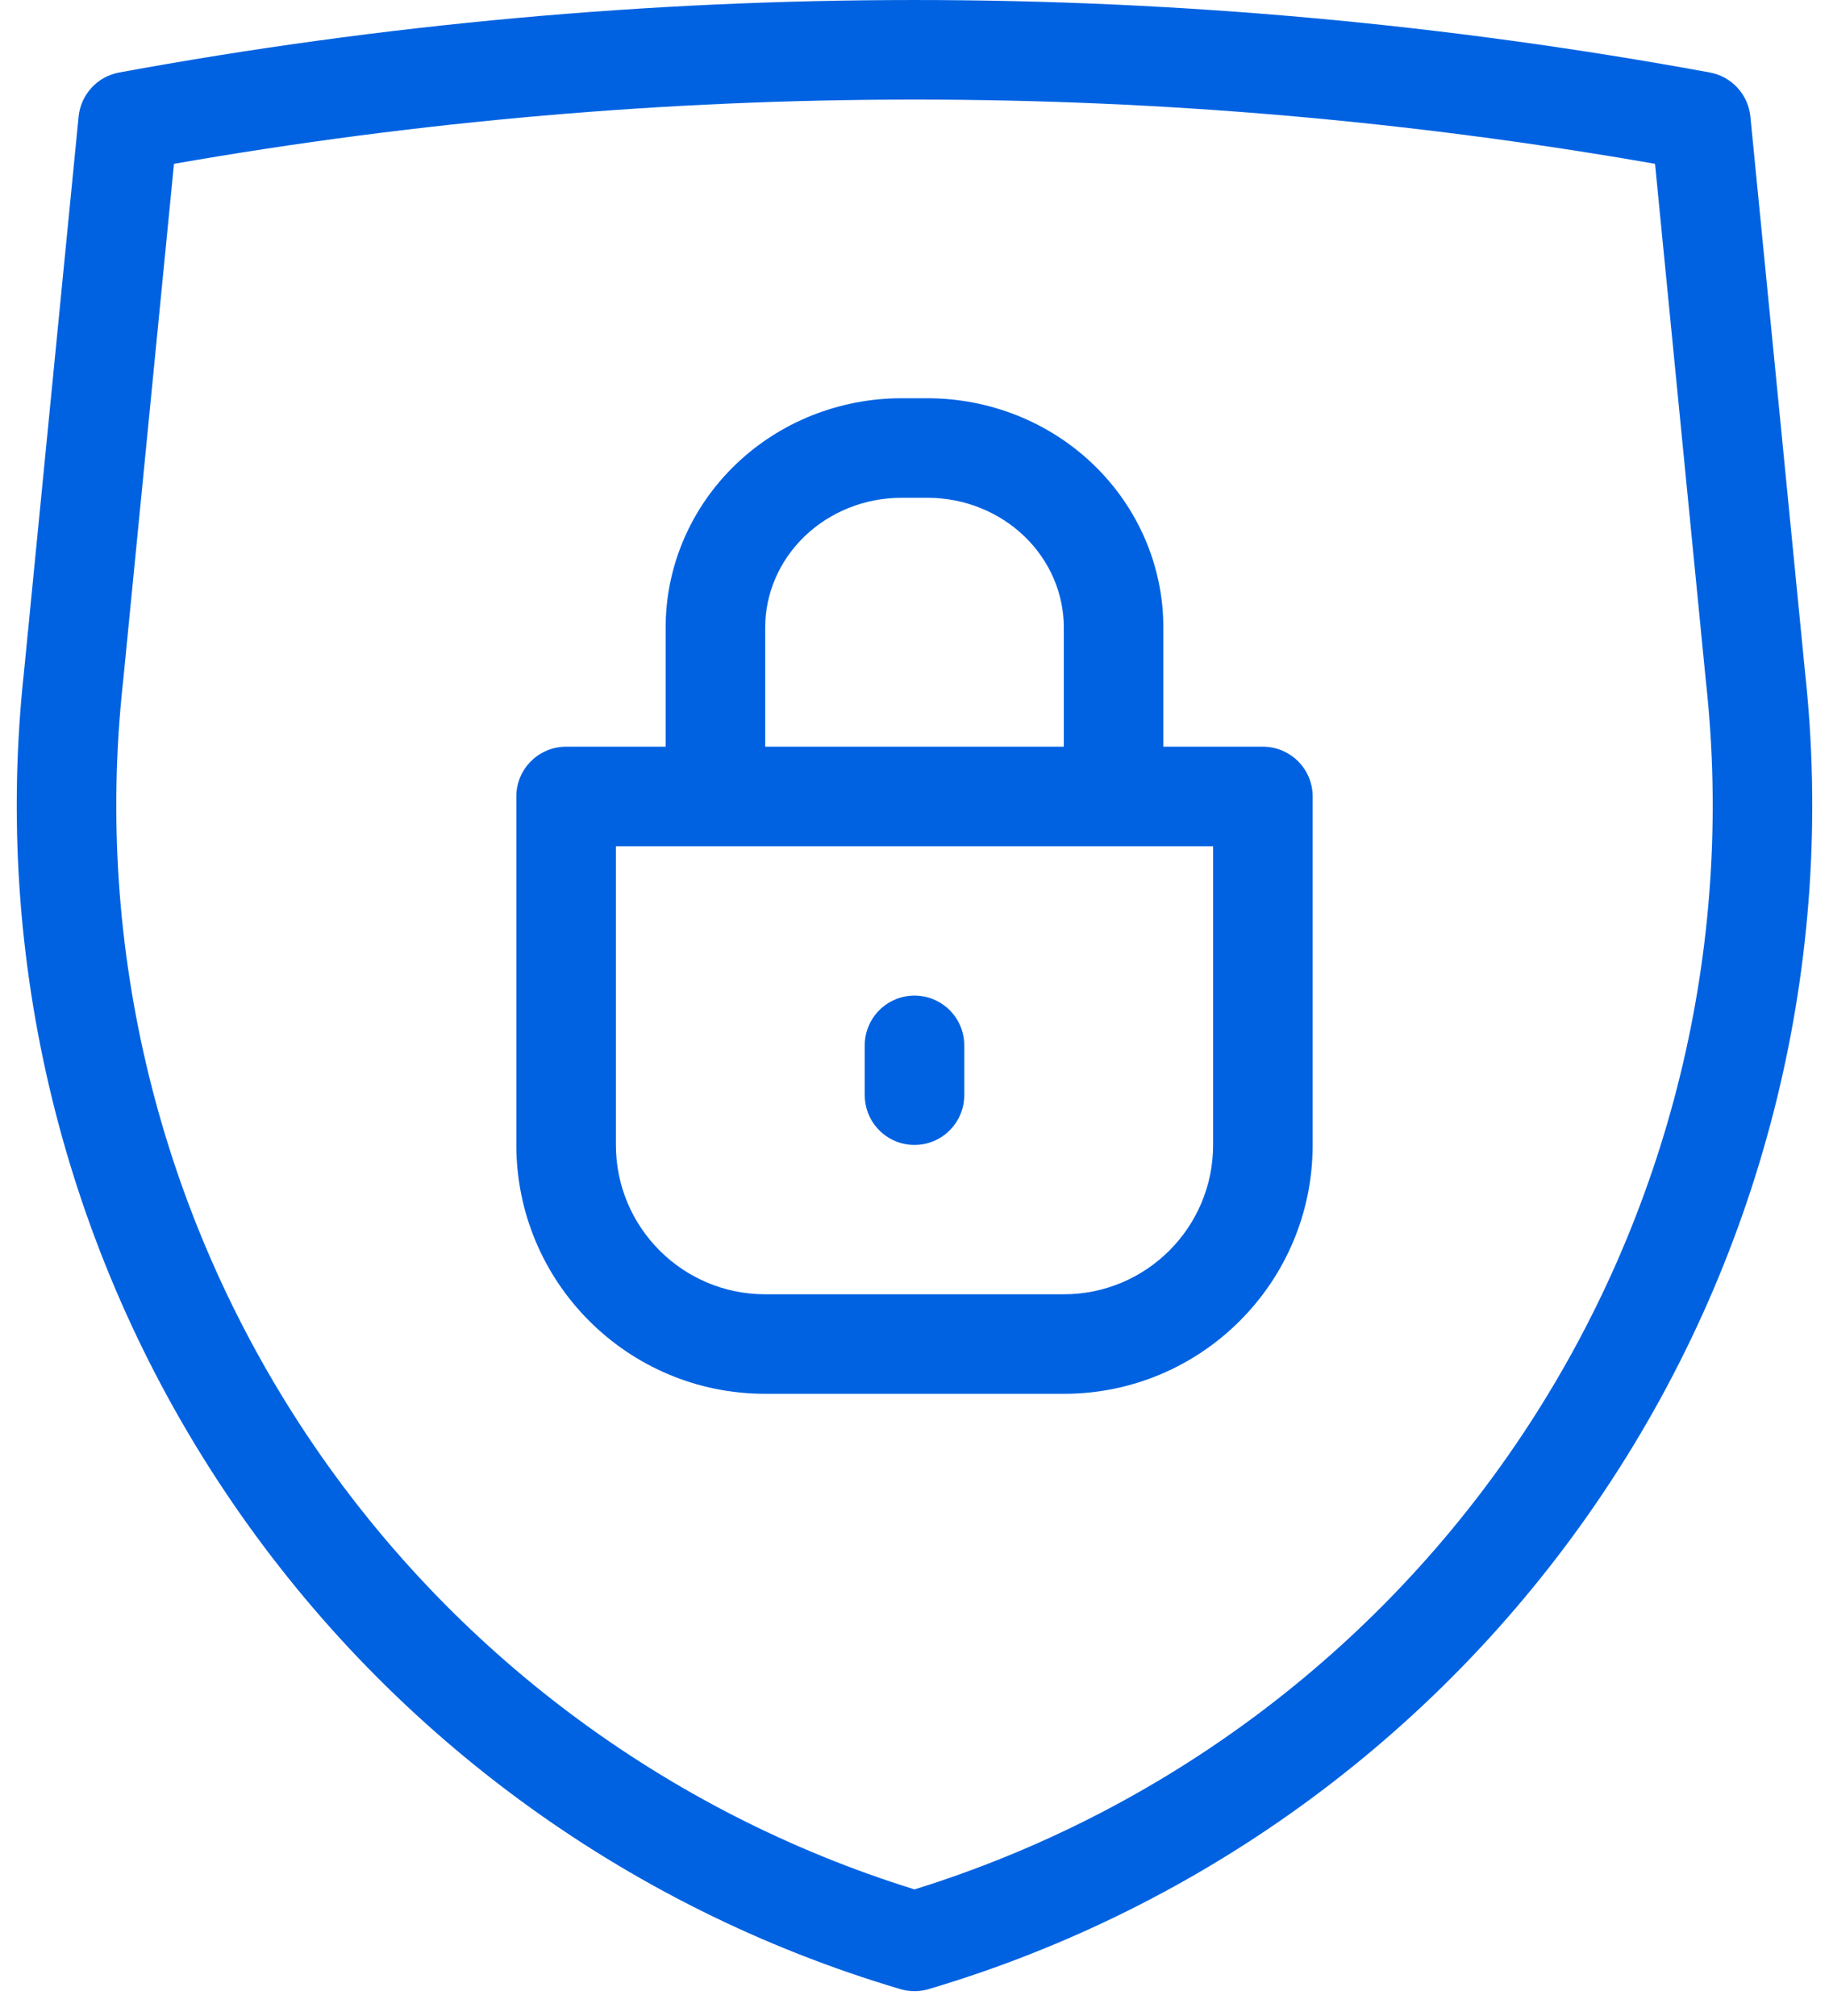 <svg width="49" height="54" viewBox="0 0 49 54" fill="none" xmlns="http://www.w3.org/2000/svg">
<path d="M25.833 28C25.833 27.264 25.236 26.667 24.5 26.667C23.764 26.667 23.167 27.264 23.167 28V29.333C23.167 30.07 23.764 30.667 24.5 30.667C25.236 30.667 25.833 30.07 25.833 29.333V28Z" fill="#0062E1"/>
<path fill-rule="evenodd" clip-rule="evenodd" d="M19.702 12.448C20.89 11.302 22.492 10.667 24.153 10.667H24.847C26.507 10.667 28.11 11.302 29.298 12.448C30.488 13.596 31.167 15.163 31.167 16.808V20H33.833C34.57 20 35.167 20.597 35.167 21.333V30.667C35.167 34.349 32.182 37.333 28.5 37.333H20.5C16.818 37.333 13.833 34.349 13.833 30.667V21.333C13.833 20.597 14.43 20 15.167 20H17.833V16.808C17.833 15.163 18.511 13.596 19.702 12.448ZM27.447 14.368C28.127 15.024 28.5 15.902 28.5 16.808V20H20.5V16.808C20.5 15.902 20.873 15.024 21.553 14.368C22.234 13.711 23.169 13.333 24.153 13.333H24.847C25.831 13.333 26.766 13.711 27.447 14.368ZM20.5 34.667C18.291 34.667 16.5 32.876 16.5 30.667V22.667H32.5V30.667C32.5 32.876 30.709 34.667 28.5 34.667H20.5Z" fill="#0062E1"/>
<path fill-rule="evenodd" clip-rule="evenodd" d="M45.808 1.942C31.721 -0.647 17.279 -0.647 3.192 1.942C2.608 2.049 2.165 2.531 2.106 3.123L0.64 18.023C-0.191 25.717 1.703 33.46 5.993 39.901C10.283 46.345 16.699 51.079 24.121 53.278C24.368 53.352 24.632 53.352 24.879 53.278C32.301 51.079 38.717 46.345 43.007 39.901C47.297 33.46 49.191 25.717 48.36 18.023L48.359 18.017L46.894 3.123C46.835 2.531 46.392 2.049 45.808 1.942ZM3.294 18.291L4.661 4.388C17.788 2.093 31.212 2.093 44.339 4.388L45.706 18.291L45.708 18.303C46.474 25.379 44.732 32.499 40.788 38.423C36.916 44.237 31.163 48.538 24.5 50.607C17.837 48.538 12.084 44.237 8.212 38.423C4.268 32.499 2.526 25.379 3.292 18.303L3.294 18.291Z" fill="#0062E1"/>
</svg>
